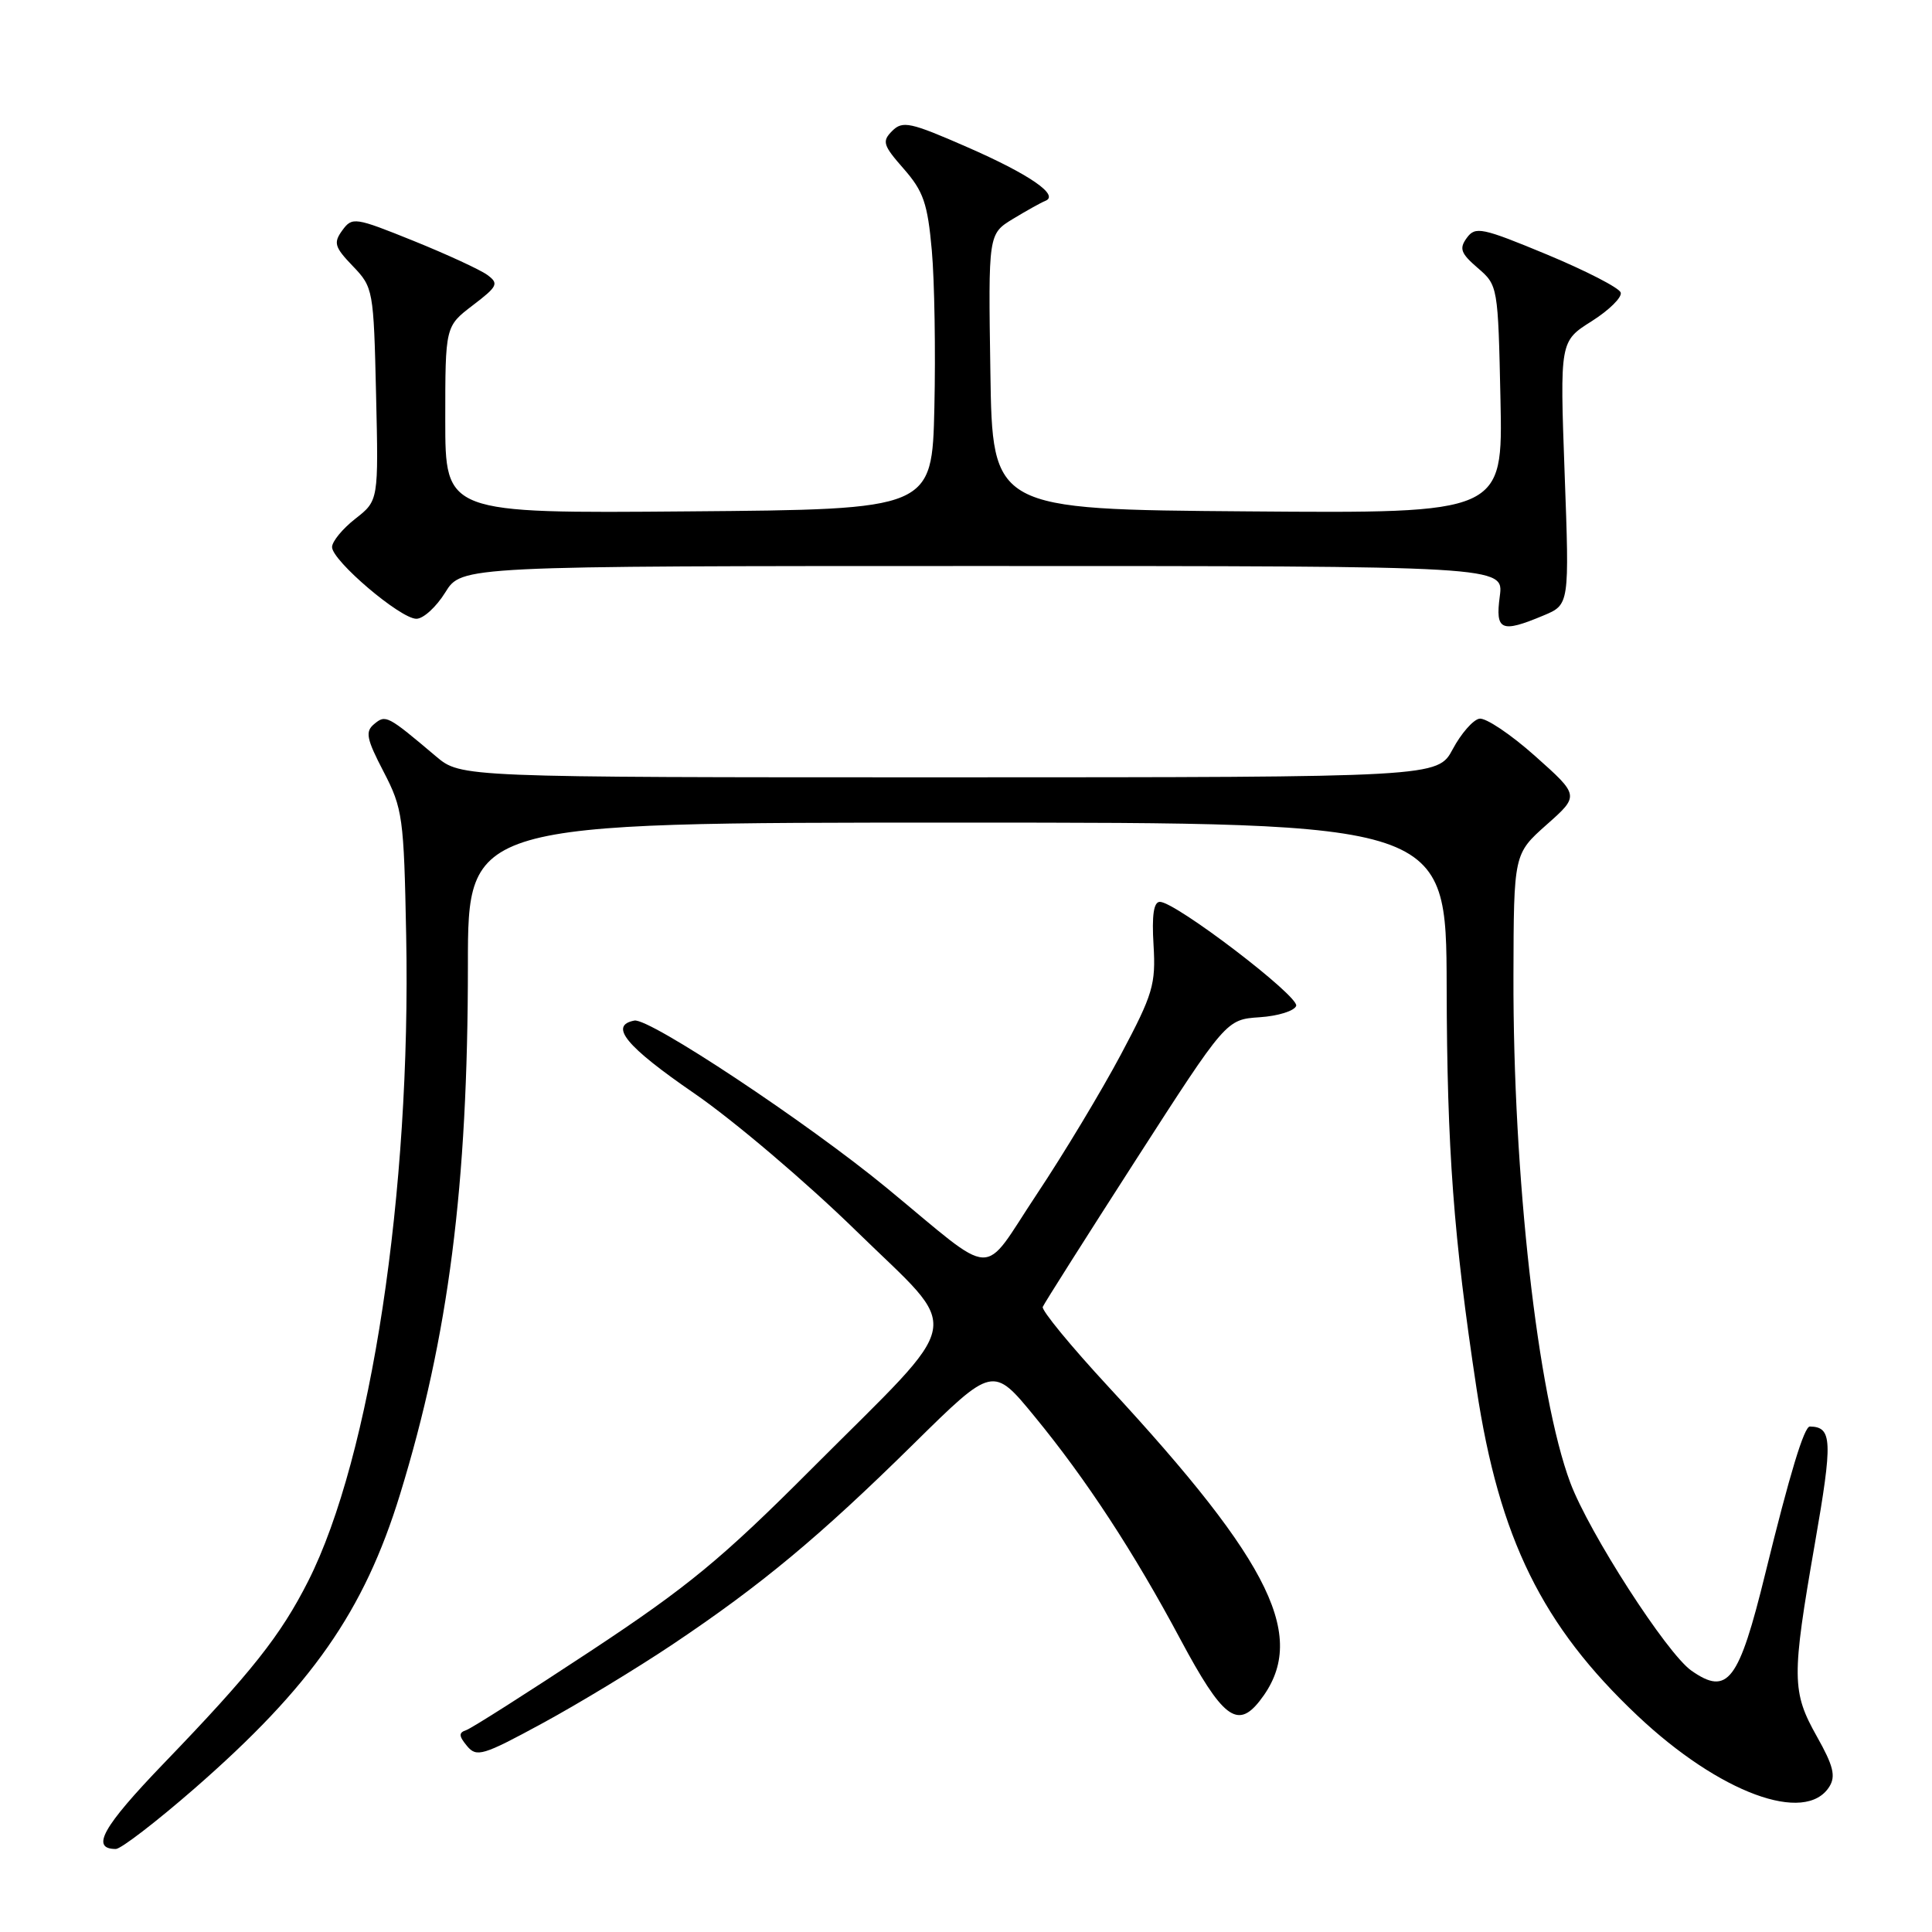 <?xml version="1.0" encoding="UTF-8" standalone="no"?>
<!DOCTYPE svg PUBLIC "-//W3C//DTD SVG 1.1//EN" "http://www.w3.org/Graphics/SVG/1.1/DTD/svg11.dtd" >
<svg xmlns="http://www.w3.org/2000/svg" xmlns:xlink="http://www.w3.org/1999/xlink" version="1.1" viewBox="0 0 256 256">
 <g >
 <path fill="currentColor"
d=" M 25.70 237.05 C 41.29 223.46 48.24 213.52 53.01 198.00 C 59.44 177.06 62.00 157.10 62.00 127.83 C 62.00 109.00 62.00 109.00 126.82 109.00 C 191.64 109.00 191.64 109.00 191.69 130.75 C 191.74 152.36 192.60 163.88 195.65 184.00 C 198.66 203.87 204.35 215.43 216.98 227.34 C 227.82 237.57 239.24 241.79 242.40 236.74 C 243.27 235.35 242.93 233.97 240.75 230.10 C 237.41 224.16 237.39 222.29 240.48 204.53 C 242.86 190.87 242.79 189.08 239.82 189.02 C 239.06 189.00 237.16 195.26 233.91 208.50 C 230.40 222.82 228.93 224.74 224.12 221.37 C 220.85 219.08 210.55 203.09 208.07 196.46 C 203.74 184.88 200.47 155.79 200.54 129.32 C 200.58 113.15 200.58 113.15 204.93 109.28 C 209.29 105.42 209.29 105.42 203.41 100.18 C 200.18 97.30 196.85 95.07 196.02 95.23 C 195.18 95.39 193.60 97.20 192.50 99.26 C 190.50 102.99 190.50 102.99 125.78 103.00 C 61.07 103.00 61.07 103.00 57.78 100.23 C 51.34 94.79 51.11 94.66 49.58 95.94 C 48.37 96.94 48.55 97.88 50.83 102.26 C 53.36 107.13 53.52 108.29 53.82 123.95 C 54.49 157.88 49.14 193.08 40.84 209.50 C 37.18 216.73 33.33 221.59 21.67 233.69 C 13.60 242.08 11.96 245.00 15.35 245.00 C 16.02 245.00 20.68 241.42 25.70 237.05 Z  M 89.14 217.88 C 100.87 210.02 108.58 203.62 121.04 191.34 C 131.57 180.96 131.57 180.96 137.12 187.73 C 143.93 196.02 150.26 205.70 156.42 217.24 C 161.97 227.61 163.95 229.15 166.90 225.40 C 173.41 217.13 168.72 207.37 146.86 183.74 C 141.90 178.38 137.99 173.62 138.17 173.17 C 138.35 172.72 143.90 163.97 150.49 153.72 C 162.48 135.09 162.48 135.09 166.91 134.79 C 169.35 134.63 171.52 133.95 171.75 133.28 C 172.16 132.01 155.77 119.50 153.69 119.50 C 152.87 119.50 152.61 121.27 152.85 125.22 C 153.16 130.44 152.78 131.73 148.53 139.72 C 145.96 144.55 140.94 152.90 137.36 158.27 C 129.90 169.49 132.29 169.60 117.50 157.41 C 106.96 148.73 86.03 134.85 84.06 135.23 C 80.66 135.88 82.92 138.64 92.00 144.88 C 97.22 148.47 106.87 156.67 113.44 163.09 C 127.67 176.99 128.25 173.89 107.57 194.60 C 95.66 206.54 91.16 210.25 78.28 218.76 C 69.90 224.29 62.48 229.01 61.78 229.25 C 60.76 229.59 60.78 230.02 61.88 231.35 C 63.15 232.88 63.97 232.64 71.88 228.34 C 76.62 225.77 84.39 221.06 89.14 217.88 Z  M 204.51 81.56 C 207.96 80.12 207.96 80.12 207.32 62.67 C 206.69 45.22 206.69 45.22 210.91 42.56 C 213.23 41.09 214.96 39.38 214.75 38.76 C 214.55 38.14 210.15 35.88 204.99 33.73 C 196.36 30.15 195.49 29.97 194.36 31.52 C 193.32 32.94 193.56 33.57 195.81 35.51 C 198.48 37.80 198.50 37.95 198.82 52.92 C 199.14 68.03 199.14 68.03 165.32 67.76 C 131.50 67.50 131.50 67.50 131.23 49.25 C 130.95 31.00 130.95 31.00 134.23 29.00 C 136.03 27.91 137.95 26.84 138.50 26.62 C 140.45 25.88 136.42 23.10 128.13 19.48 C 120.61 16.19 119.60 15.97 118.22 17.35 C 116.84 18.73 117.00 19.24 119.75 22.37 C 122.36 25.35 122.91 26.94 123.47 33.18 C 123.83 37.21 123.98 46.58 123.81 54.00 C 123.50 67.50 123.50 67.50 91.25 67.76 C 59.00 68.03 59.00 68.03 59.00 55.63 C 59.00 43.24 59.00 43.24 62.64 40.46 C 65.96 37.93 66.13 37.57 64.56 36.42 C 63.61 35.73 59.21 33.70 54.78 31.91 C 47.02 28.78 46.67 28.73 45.36 30.52 C 44.16 32.17 44.32 32.73 46.75 35.26 C 49.45 38.07 49.51 38.40 49.83 52.23 C 50.16 66.33 50.16 66.33 47.08 68.74 C 45.39 70.06 44.00 71.75 44.00 72.49 C 44.00 74.29 53.05 81.99 55.17 81.99 C 56.09 82.00 57.81 80.42 59.00 78.50 C 61.16 75.00 61.16 75.00 130.21 75.00 C 199.26 75.00 199.26 75.00 198.73 79.00 C 198.12 83.56 198.90 83.91 204.51 81.56 Z "/>
</g>
</svg>